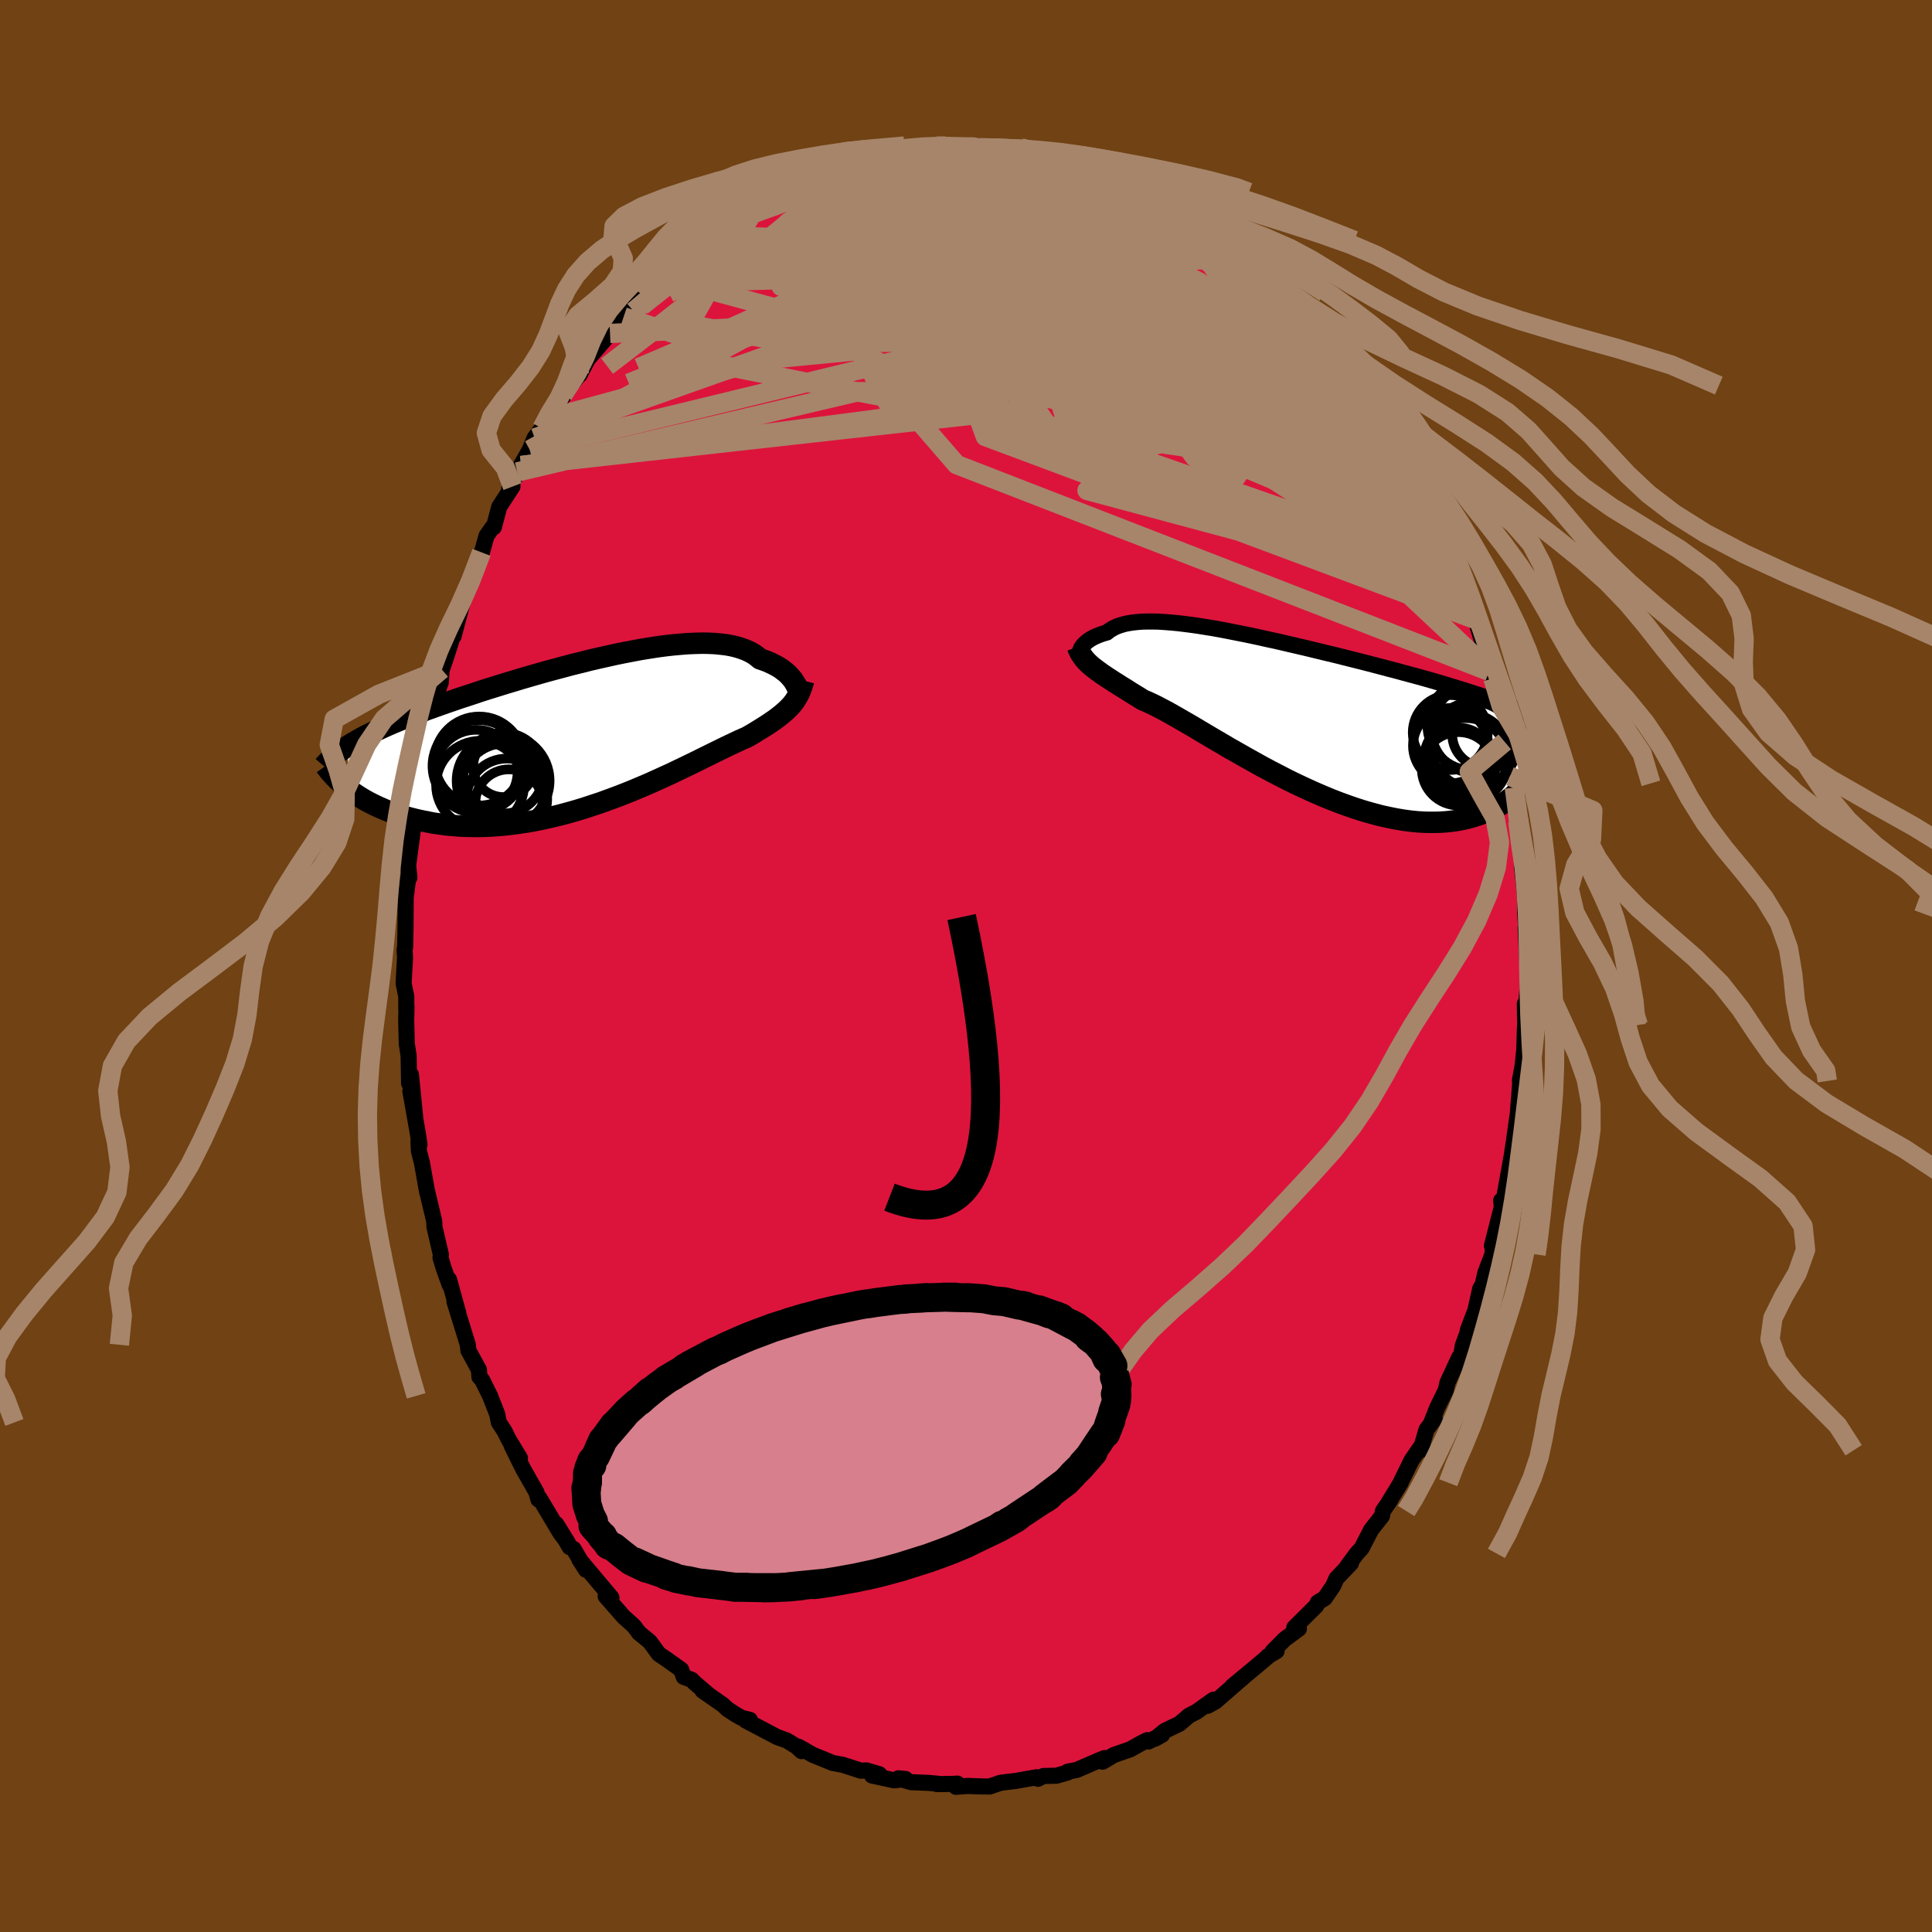 <svg xmlns="http://www.w3.org/2000/svg" width="500" height="500" viewBox="-100 -100 200 200"><defs><clipPath id="c"><path d="m21.09-5.21-.11-.18-.12-.17-.15-.18-.16-.18-.18-.19-.2-.18-.22-.17-.23-.18-.26-.17-.28-.16-.3-.16-.32-.15-.33-.15-.36-.13-.38-.13-.31-.26-.34-.24-.39-.22-.41-.19-.46-.17-.48-.15-.53-.13-.56-.1-.59-.07-.62-.06-.66-.03-.68-.01-.71.02-.74.03-.76.06-.78.07-.8.09-.82.11-.84.13-.86.14-.86.16-.88.17-.89.18-.89.2-.9.2-.9.21-.9.23-.9.22-.9.24-.9.24-.89.24-.88.25-.87.25-.86.25-.85.26-.84.25-.83.26-.81.25-.79.25-.77.26-.76.25-.74.24-.72.25-.7.24-.68.24-.67.24-.64.23-.62.24-.6.23-.58.22-.57.23-.55.23-.53.22-.51.22-.49.22-.48.22-.45.21-.44.22-.43.21-.4.21-.39.22-.37.21-.35.21-.34.21.01 4.44.32.24.33.23.35.24.36.22.38.23.4.22.42.21.43.21.45.2.46.2.48.18.5.18.52.17.53.16.55.15.57.14.58.13.61.12.62.12.64.09.67.09.67.06.7.06.72.03.73.01h.74l.76-.02.78-.05.79-.06.8-.09.81-.11.83-.12.83-.15.84-.17.84-.19.85-.2.86-.23.85-.24.86-.26.85-.28.85-.28.85-.31.84-.31.83-.32.82-.33.81-.34.8-.34.78-.35.77-.35.75-.34.73-.35.71-.34.68-.33.66-.32.64-.32.61-.3.59-.29.55-.27.53-.26.5-.24.47-.22.44-.21.41-.18.37-.16.43-.24.4-.24.39-.24.37-.23.35-.22.34-.22.32-.22.31-.21.28-.21.27-.21.26-.21.24-.21.22-.2.21-.21.2-.21"/></clipPath><clipPath id="b"><path d="m-20.78-7.01.07-.09.07-.1.1-.1.11-.11.12-.11.14-.11.15-.11.17-.11.19-.11.2-.1.22-.1.24-.1.26-.09.27-.09.29-.08.23-.19.27-.17.29-.16.32-.14.36-.12.38-.11.41-.08.45-.07.47-.05.5-.04.53-.01h.56l.58.01.62.04.63.05.66.06.68.08.71.09.72.1.75.12.76.12.78.14.79.15.81.16.81.16.83.17.84.18.84.19.85.18.86.2.86.2.86.2.85.2.86.21.86.21.85.2.84.21.84.21.83.21.83.21.81.21.8.21.79.21.78.2.76.21.75.2.74.2.72.2.7.2.69.2.67.2.66.2.65.2.63.19.62.2.61.2.59.19.58.2.56.2.55.19.53.2.52.2.5.19.49.2 1.57 6.45-.18.32-.18.32-.21.32-.23.32-.25.31-.26.3-.29.29-.3.29-.33.27-.35.27-.36.25-.39.25-.41.22-.43.22-.45.2-.47.19-.49.18-.52.17-.54.15-.56.13-.59.11-.61.09-.63.06-.66.04-.67.01-.7-.01-.73-.04-.74-.07-.76-.1-.78-.13-.8-.16-.82-.18-.83-.22-.85-.24-.86-.27-.87-.3-.88-.32L5 8.75l-.89-.37-.9-.39-.9-.41-.9-.42-.9-.44-.89-.46-.89-.46-.88-.47-.86-.48-.86-.48-.84-.48-.83-.47-.81-.48-.79-.46-.76-.45-.74-.44-.72-.43-.69-.4-.66-.38-.63-.36-.6-.34-.57-.3-.53-.28-.5-.24-.47-.22-.43-.18-.48-.3-.46-.28-.45-.28-.42-.27-.41-.25-.39-.25-.37-.23-.35-.23-.33-.21-.31-.21-.3-.2-.27-.2-.26-.19-.24-.18-.23-.18"/></clipPath><filter id="a"><feTurbulence baseFrequency=".05" numOctaves="3" result="noise" type="noise"/><feDisplacementMap in="SourceGraphic" in2="noise" scale="2"/></filter></defs><rect width="100%" height="100%" x="-100" y="-100" fill="#704214"/><path fill="#DC143C" stroke="#000" stroke-linejoin="round" stroke-width="1.667" d="m58.14.62-.01 1.7-.15 1.82-.13-.21.04 2.17-.03.3-.07 2.28-.17 1.64-.28 1.52.12.99-.07-.93-.27 3.4-.2 1.38-.21 1.56-.15.92-.12 1.6.2-1.93-.87 4.83-.29 1.45-.08-.83.11.49-1.07 4.2.12-.22-.07 1.11-.72 1.88-.29 1.25-.25.42-.5 2.23-.78 2.05.18.26.15-1.02-.86 2.39-.15.96-.21.22-1.22 2.63-.18.8-.88 1.78-.59 1.49.33-.35-.85 1.14-.62 2.14.19-.59-1.11 1.61-1.11 2.26-.02.08-1.36 2.23.32-.48-.8 1.18-.1.52-1.12 1.42-.99 1.92-.49.53-1.01 1.36.4-.34-1.5 1.57-.34.77-.87 1.27-.72.44-.16.35-2.28 2.26.48.12L33 69.68l-1.26 1.27.41-.03-.94.56.03.02-1.28 1.08-2.38 1.97 1.08-.87-.51.43-2.33 2.03-.8.44.6-.63-1.77 1.26-.75.38-1.01.86-1.52.73-.98.8.71-.4-1.41.7-.13-.14-.56.28-1.2.67-1.7.59-1.16.69.22-.38-.6.24-2.31 1-.92.17-.01.09-1.15.33-1.35.03-.57.29-.15-.16-2.14.38-1.09.13-.49.06-1.14.39-.86-.01-1.4-.05-1.22.09.15-.33-.52.03-1.59.02.06-.04-.99-.09-1.76-.07-1.31-.4.74.07-1.18.14-2.29-.5.76-.13-1.34-.4-.57.03-1.79-.58-.1-.03-1.04-.19-.89-.37-1.14-.46-1.48-.84.3.45-.51-.48-1.01-.62-1.02-.37-3.25-1.71.44-.06-.86-.21-.57-.32-.85-.55-.55-.5-2.07-1.44.69.48-1.53-1.31-.29-.3-.82-.3-.27-.75-1.53-1.09-.78-.53-.94-1.28-1.14-.93-.03-.07-.48-.63-1.06-.95-1.85-2.11.07-.02.53.16-2.11-2.51-1.23-1.47.7 1.1-1.29-2.17-.4-.18-1.38-2.38 1.22 1.97-.8-1.04-2.16-3.62-.11.14-.2-.73-1.35-2.38-.37-.73-.87-1.78.88 1.34-1.13-1.86-.5-.99-.56-.85-.16-.83-.75-1.92-.82-1.65-.28-.31-.05-.74-1.01-1.85-.08-.13-.06-.61-1.38-4.46.39 1.17-.96-3.47.08.58-.62-1.71-.34-1.13.04-.31-.66-2.85-.03-.61-.1-.43-.62-2.59.01.11-.57-3.19-.3-1.14-.05-.99.11.3-.19-1.25-.76-4.29.5 2.72-.44-4.42-.19.89-.05-2.85-.19-1.25-.06-2.34.03-1.53-.02.37V3.15l-.28-1.36.15-2.64-.05-.86.06-.23.04-2.08.02-3.21-.03.35.31-2.4.1.13-.13-1.26.51-3.82-.17.45.04-.4.25-2.32-.01.27.11-1.09.6-2.82.19-1.51.15-.6.31-1.23.35-2.52-.22.79.71-2.6.56-1.56.09-1.34.04-.02.54-1.6.61-1.95.04.16.78-2.94.09-.3.11-.41.66-1.66.75-2.01.51-1.38-.17.76.68-2.46.62-.89.15-.02.55-2.1 1.37-2.1-.33.19 1.23-2.37-.41.67 1.3-2.3.5-1.22.76-1.01-.3 1.03.94-2.03 1.16-1.77.88-1.16-.49.46 1.35-1.68.72-1.32-.36.95.84-1.61 2.31-2.68-.68.7.62-.95.8-.77.67-.7 1.45-1.45.66-.65.75-.95.31-.42 1.02-.57 1.52-1.68-.66.66 2.58-2.24-.77.69 1.56-1.53-.71.52 1.21-.79 2.16-1.59.22-.01 1.1-.61-.46.43 1.81-1.33 1.92-.92-1.3.65 3.05-1.92-.06.24 1.65-.72.83-.36.22-.12 1.51-.41-.6-.03 1.69-.59 1.06-.03.5-.39 2.94-.71.14.03-.08.07 1.49-.55-.08.14.72-.27.64.09.58-.26 1.79-.1 1.98.13-.3-.13 2.66-.01-.37.24 1.61-.17.09.14.94-.13.65.3 1.45-.06.06-.11 1.37.3.96.39-.56-.15 2.23.54.05-.3.42.08 2.84 1.1 1.9.58-.48-.1 1.85.73-.78-.27 1.65.79 1.69.89-.89-.53.77.54 3.07 1.26-.75-.29.19.22 1.75.88.45.51 1.63 1.29-.3-.61 2.03 1.72.84.47.65.71-.27-.28 1.95 1.58 1.3 1.06-.99-.7.49.58.87.41 1.62 1.57 1.42 1.61-.42-.44 1.17 1.47.79.68 1.12 1.31.22.05-.16.45 1.16 1.32.69.63 1.64 2.51-.06.04 1.36 1.81.8 1.15-.14.18.9 1.17.31.18 1.02 2.14.35.47.14.86.56.37.67 1.87 1.04 1.77.45 1.1.32.23.06.66.33.62 1.18 2.87.14.06.49 1.46.75 1.71.06.66.48 1.87.22-.15.44 1.16.45 1.46.53 1.82.44 2.08.05-.11.34.83.38 1.78.04 1.32.93 3.28-.16-.51.03.71.37 2.27.56 2.02-.38-.73.44 1.16.37 2.81v.69l.28 2.82.03-.11.31 1.81-.21.07.36 3.35-.04-.37.03 2 .09 1.46-.05-.04.19 3.8.02.81-.01 1.7" filter="url(#a)"/><path fill="#fff" d="m-20.78-7.01.07-.09.07-.1.1-.1.11-.11.12-.11.14-.11.15-.11.17-.11.19-.11.2-.1.22-.1.24-.1.26-.09.27-.09.29-.08.23-.19.27-.17.29-.16.32-.14.36-.12.38-.11.41-.08.45-.07.47-.05.5-.04.53-.01h.56l.58.01.62.04.63.05.66.06.68.08.71.09.72.1.75.12.76.12.78.14.79.15.81.16.81.16.83.17.84.18.84.19.85.18.86.2.86.2.86.2.85.2.86.21.86.21.85.2.84.21.84.21.83.21.83.21.81.21.8.21.79.21.78.2.76.21.75.2.74.2.72.2.7.2.69.2.67.2.66.2.65.2.63.19.62.2.61.2.59.19.58.2.56.2.55.19.53.2.52.2.5.19.49.2 1.57 6.45-.18.32-.18.32-.21.32-.23.32-.25.31-.26.3-.29.29-.3.29-.33.27-.35.27-.36.25-.39.25-.41.22-.43.22-.45.2-.47.19-.49.18-.52.17-.54.15-.56.13-.59.11-.61.09-.63.06-.66.04-.67.01-.7-.01-.73-.04-.74-.07-.76-.1-.78-.13-.8-.16-.82-.18-.83-.22-.85-.24-.86-.27-.87-.3-.88-.32L5 8.75l-.89-.37-.9-.39-.9-.41-.9-.42-.9-.44-.89-.46-.89-.46-.88-.47-.86-.48-.86-.48-.84-.48-.83-.47-.81-.48-.79-.46-.76-.45-.74-.44-.72-.43-.69-.4-.66-.38-.63-.36-.6-.34-.57-.3-.53-.28-.5-.24-.47-.22-.43-.18-.48-.3-.46-.28-.45-.28-.42-.27-.41-.25-.39-.25-.37-.23-.35-.23-.33-.21-.31-.21-.3-.2-.27-.2-.26-.19-.24-.18-.23-.18" filter="url(#a)" transform="translate(32.76 -26)"/><path fill="#fff" d="m21.09-5.21-.11-.18-.12-.17-.15-.18-.16-.18-.18-.19-.2-.18-.22-.17-.23-.18-.26-.17-.28-.16-.3-.16-.32-.15-.33-.15-.36-.13-.38-.13-.31-.26-.34-.24-.39-.22-.41-.19-.46-.17-.48-.15-.53-.13-.56-.1-.59-.07-.62-.06-.66-.03-.68-.01-.71.02-.74.03-.76.06-.78.07-.8.09-.82.11-.84.13-.86.14-.86.16-.88.17-.89.18-.89.2-.9.2-.9.21-.9.23-.9.22-.9.24-.9.24-.89.24-.88.25-.87.25-.86.25-.85.26-.84.25-.83.26-.81.25-.79.25-.77.26-.76.25-.74.24-.72.25-.7.24-.68.24-.67.24-.64.23-.62.24-.6.23-.58.22-.57.23-.55.23-.53.22-.51.22-.49.22-.48.22-.45.21-.44.22-.43.21-.4.21-.39.22-.37.21-.35.21-.34.21.01 4.44.32.24.33.23.35.24.36.22.38.23.4.22.42.21.43.21.45.2.46.2.48.18.5.18.52.17.53.16.55.15.57.14.58.13.61.12.62.12.64.09.67.09.67.06.7.06.72.03.73.01h.74l.76-.02.78-.05.79-.06.8-.09.81-.11.83-.12.83-.15.84-.17.84-.19.85-.2.86-.23.85-.24.86-.26.85-.28.85-.28.85-.31.84-.31.83-.32.82-.33.81-.34.8-.34.78-.35.77-.35.75-.34.73-.35.71-.34.68-.33.66-.32.64-.32.61-.3.59-.29.55-.27.53-.26.5-.24.47-.22.44-.21.41-.18.37-.16.43-.24.4-.24.39-.24.37-.23.35-.22.34-.22.32-.22.31-.21.28-.21.27-.21.26-.21.24-.21.22-.2.21-.21.2-.21" filter="url(#a)" transform="translate(-38.81 -24.1)"/><g fill="none" stroke="#000" transform="translate(32.76 -26)"><path stroke-linejoin="round" stroke-width="1.667" d="m-20.86-6.73-.02.05-.02.03-.02.01-.01-.01v-.03l.01-.04.02-.05.03-.07.04-.08.05-.09.07-.09.07-.1.1-.1.11-.11.12-.11.14-.11.15-.11.17-.11.19-.11.2-.1.22-.1.24-.1.26-.09.27-.09.29-.08.23-.19.27-.17.29-.16.32-.14.36-.12.38-.11.41-.08.45-.07.47-.05.5-.04.53-.01h.56l.58.01.62.04.63.05.66.06.68.08.71.09.72.1.75.12.76.12.78.14.79.15.81.16.81.16.83.17.84.18.84.19.85.18.86.2.86.2.86.2.85.2.86.21.86.21.85.2.84.21.84.21.83.21.83.21.81.21.8.21.79.21.78.2.76.21.75.2.74.2.72.2.7.2.69.2.67.2.66.2.65.2.63.19.62.2.61.2.59.19.58.2.56.2.55.19.53.2.52.2.5.19.49.2.47.2.46.2.44.2.43.2.41.2.4.2.38.21.37.2.36.2.34.21" filter="url(#a)"/><path stroke-linejoin="round" stroke-width="2.222" d="m-21.22-7.05.1.26.11.24.12.22.14.21.14.2.15.19.17.19.18.18.19.18.21.18.23.18.24.18.26.19.27.2.3.2.31.21.33.21.35.23.37.23.39.25.41.25.42.27.45.28.46.28.48.3.43.18.47.22.5.24.53.28.57.3.6.34.63.36.66.38.69.4.72.43.74.44.76.45.79.46.81.48.83.47.84.48.86.48.86.48.88.47.89.46.89.46.9.44.9.42.9.41.9.39.89.37.88.34.88.32.87.3.86.27.85.24.83.22.82.18.8.16.78.13.76.1.74.07.73.04.7.01.67-.01.66-.04.63-.06.61-.09.59-.11.56-.13.54-.15.52-.17.49-.18.47-.19.45-.2.43-.22.41-.22.39-.25.36-.25.35-.27.33-.27.3-.29.29-.29.26-.3.25-.31.23-.32.21-.32.18-.32.18-.32.15-.33.13-.33.12-.33.1-.33.09-.33.06-.32.06-.33.03-.33.03-.32v-.32" filter="url(#a)"/><circle cx="19.957" cy="1.488" r="4.564" clip-path="url(#b)" filter="url(#a)"/><circle cx="19.212" cy="4.138" r="4.264" clip-path="url(#b)" filter="url(#a)"/><circle cx="19.777" cy="3.128" r="4.458" clip-path="url(#b)" filter="url(#a)"/><circle cx="18.222" cy="5.583" r="3.796" clip-path="url(#b)" filter="url(#a)"/><circle cx="18.987" cy="4.693" r="4.36" clip-path="url(#b)" filter="url(#a)"/><circle cx="18.342" cy="4.558" r="3.212" clip-path="url(#b)" filter="url(#a)"/><circle cx="17.412" cy="3.193" r="3.9" clip-path="url(#b)" filter="url(#a)"/><circle cx="20.962" cy="2.028" r="3.388" clip-path="url(#b)" filter="url(#a)"/><circle cx="19.677" cy="1.083" r="4.67" clip-path="url(#b)" filter="url(#a)"/><circle cx="17.367" cy="1.828" r="3.878" clip-path="url(#b)" filter="url(#a)"/></g><g fill="none" stroke="#000" transform="translate(-38.81 -24.1)"><path stroke-linejoin="round" stroke-width="2.222" d="M21.48-4.14v-.07l-.01-.07-.02-.09-.03-.1-.04-.13-.05-.14-.07-.15-.07-.16-.1-.16-.11-.18-.12-.17-.15-.18-.16-.18-.18-.19-.2-.18-.22-.17-.23-.18-.26-.17-.28-.16-.3-.16-.32-.15-.33-.15-.36-.13-.38-.13-.31-.26-.34-.24-.39-.22-.41-.19-.46-.17-.48-.15-.53-.13-.56-.1-.59-.07-.62-.06-.66-.03-.68-.01-.71.02-.74.03-.76.06-.78.07-.8.09-.82.11-.84.13-.86.14-.86.16-.88.17-.89.18-.89.2-.9.2-.9.21-.9.23-.9.22-.9.24-.9.24-.89.24-.88.25-.87.25-.86.25-.85.26-.84.25-.83.26-.81.25-.79.25-.77.26-.76.25-.74.24-.72.25-.7.24-.68.24-.67.24-.64.23-.62.24-.6.23-.58.22-.57.23-.55.23-.53.22-.51.22-.49.22-.48.22-.45.21-.44.22-.43.21-.4.21-.39.22-.37.21-.35.21-.34.21-.32.21-.3.2-.29.21-.27.21-.26.21-.24.21-.23.21-.21.21-.2.2-.18.21" filter="url(#a)"/><path stroke-linejoin="round" stroke-width="2.222" d="m22-5.45-.09.33-.1.3-.1.29-.11.27-.12.25-.14.25-.14.23-.15.23-.17.22-.18.22-.2.21-.21.21-.22.2-.24.21-.26.21-.27.21-.28.21-.31.21-.32.22-.34.22-.35.22-.37.23-.39.24-.4.24-.43.24-.37.16-.41.18-.44.21-.47.22-.5.24-.53.26-.55.27-.59.29-.61.3-.64.32-.66.32-.68.33-.71.34-.73.35-.75.34-.77.35-.78.35-.8.34-.81.34-.82.33-.83.32-.84.31-.85.31-.85.28-.85.28-.86.26-.85.24-.86.23-.85.2-.84.19-.84.17-.83.15-.83.12-.81.11-.8.09-.79.06-.78.05-.76.02h-.74l-.73-.01-.72-.03-.7-.06-.67-.06-.67-.09-.64-.09-.62-.12-.61-.12-.58-.13-.57-.14-.55-.15-.53-.16-.52-.17-.5-.18-.48-.18-.46-.2-.45-.2-.43-.21-.42-.21-.4-.22-.38-.23-.36-.22-.35-.24-.33-.23-.32-.24-.3-.23-.28-.24-.27-.24-.26-.24-.24-.24-.22-.24-.21-.23-.2-.24-.18-.23-.17-.24" filter="url(#a)"/><circle cx="-11.907" cy="3.953" r="4.306" clip-path="url(#c)" filter="url(#a)"/><circle cx="-8.722" cy="6.803" r="4.18" clip-path="url(#c)" filter="url(#a)"/><circle cx="-8.512" cy="7.213" r="3.47" clip-path="url(#c)" filter="url(#a)"/><circle cx="-9.107" cy="4.923" r="4.808" clip-path="url(#c)" filter="url(#a)"/><circle cx="-11.667" cy="3.388" r="4.746" clip-path="url(#c)" filter="url(#a)"/><circle cx="-11.587" cy="2.883" r="4.608" clip-path="url(#c)" filter="url(#a)"/><circle cx="-9.072" cy="4.138" r="4.178" clip-path="url(#c)" filter="url(#a)"/><circle cx="-8.947" cy="5.523" r="4.468" clip-path="url(#c)" filter="url(#a)"/><circle cx="-9.052" cy="3.463" r="3.154" clip-path="url(#c)" filter="url(#a)"/><circle cx="-11.492" cy="5.343" r="4.552" clip-path="url(#c)" filter="url(#a)"/></g><g fill="none" stroke="#A7856A" stroke-linejoin="round" stroke-width="2"><path d="m-15.38-81.87 1.02-.3.97-.28 1.28-.3 1.52-.32 1.64-.32 1.63-.3 1.49-.26 1.31-.22 1.14-.17.97-.14.84-.11.69-.09.47-.07.07-.08m6.03.15 1.14.31.94.3.96.3 1.1.33 1.25.38 1.35.45 1.37.47 1.28.47 1.11.42.9.36.71.29.51.22.33.14.11.06-.09-.05-.33-.16-.63-.33-.92-.47" filter="url(#a)"/><path d="m-8.22-83.93 1.08-.29.94-.03 1.15.08 1.45.16 1.75.21 1.96.26 2.07.31 2.08.34 2.02.35 1.91.35 1.79.33 1.67.31 1.56.28 1.46.27 1.35.26 1.09.21.61.04" filter="url(#a)"/><path d="m2.59-84.68.96.08 1.15.33 1.33.49 1.46.65 1.59.81 1.71.95 1.84 1.05 1.98 1.15 2.11 1.24 2.23 1.32 2.29 1.38 2.26 1.39 2.15 1.34 1.98 1.24 1.8 1.13 1.65 1 1.54.91 1.48.89 1.54.98" filter="url(#a)"/><path d="m-18.02-80.91.56-.02 1.17-.17 1.38-.13 1.54-.04 1.71.04 1.91.09 2.13.12 2.3.15 2.44.18 2.48.21 2.49.27 2.46.33 2.44.38 2.42.42 2.41.43 2.39.41 2.37.4 2.3.35 2.12.29 1.89.26" filter="url(#a)"/><path d="m44.04-55.59.65 1.42.2.72-.04.41-.25.27-.48.09-.79-.19-1.16-.54-1.54-.91-1.92-1.27-2.28-1.6-2.66-1.92-3.07-2.29-3.52-2.7-4.02-3.14-4.53-3.61-5.02-4.13-5.45-4.66M-8.14-84l.42-.07.87-.1 1.04-.06 1.22-.01 1.43.02 1.62.04 1.73.05 1.75.07 1.63.06 1.39.04h1.08l.75-.03.49-.04.27-.02h.1M-33.33-69.3l.66-.78.74-.72.83-.75.85-.76.81-.72.73-.66.66-.59.59-.51.53-.43.48-.36.41-.27.31-.15.16-.02-.02.13-.21.28-.4.44-.63.62-.86.83-1.15 1.06-1.48 1.35-1.86 1.64-2.23 1.89" filter="url(#a)"/><path d="m5.63-84.57.45.03.73.17.72.18.72.17.74.17.78.19.79.23.73.25.57.24.36.22.13.17-.13.13-.36.09-.6.04-.87-.01-1.16-.06-1.48-.11-1.82-.16-2.15-.22-2.42-.26-2.59-.32-2.74-.41m19.46 2.06 1.43.71 1.02.51.87.45.89.46.91.48.87.49.81.48.76.47.68.45.59.4.47.32.31.23.12.12h-.07l-.3-.13-.55-.27-.8-.43-1.08-.61-1.34-.78-1.6-.95-1.79-1.11m-45.5 5.99.01.12.78-.23 1.24-.25 1.65-.25 1.93-.18 2.14-.08 2.3.02 2.48.11 2.65.16 2.83.21 2.97.27 3.08.32 3.17.37 3.21.41 3.21.45 3.21.47 3.21.48 3.22.52 3.28.56 3.34.62 3.35.64 3.22.6 2.97.46m12.4 13.11.49 1.43-.27.75-.84.49-1.35.39-1.87.3-2.47.12-3.14-.11-3.85-.38-4.55-.6-5.25-.77-5.96-.92-6.7-1.09-7.51-1.27-8.35-1.49-9.2-1.74-10-2.02" filter="url(#a)"/><path d="m14.42-82.24 1.14.49.83.43.92.49.96.52.98.53.99.53.97.54.93.53.85.51.77.47.67.43.53.35.37.24.17.12-.07-.04-.32-.21-.58-.37-.78-.52-.98-.64-1.37-.84m25.38 28.8.78 1.39.48.93.34.72.3.7.28.72.26.7.19.61.08.42-.06.2-.21-.08-.37-.38-.52-.66-.68-.93-.82-1.21-.99-1.5-1.19-1.84-1.4-2.25-1.65-2.69-1.89-3.12-2.17-3.6L34.95-66m-8.17-9.11.72.49.65.54.72.61.73.61.63.54.48.42.4.36.34.32.24.25.05.09-.24-.14-.56-.43-.93-.76-1.37-1.14-1.82-1.5M2.59-84.68l.74.03.5.2.23.33-.07.46-.4.63-.74.79-1.06.97L.4-80.12l-1.71 1.35-2.05 1.56-2.44 1.77-2.92 2-3.48 2.22-4.09 2.45-4.69 2.69-5.24 2.87-5.74 2.98-6.29 3.14" filter="url(#a)"/><path d="m28-74.21 1.49 1.22.78.67.49.45.53.49.62.59.67.65.61.64.49.55.35.44.19.31.01.17-.16.04-.33-.1-.49-.22-.66-.34-.84-.5-1.05-.67-1.31-.9-1.59-1.16-1.89-1.43-2.17-1.72-2.46-1.99-2.7-2.24m-34.18-2.49.43-.14.43-.11.35-.02.27.1.15.25-.07.43-.39.64-.81.89-1.25 1.16-1.72 1.45-2.15 1.76-2.56 2.06-2.95 2.36-3.34 2.65-3.74 2.95-4.2 3.22m47.31-21.72 2.28.87 1.54.62 1.16.53 1.03.52 1.02.56 1.05.57 1.05.58 1.05.58 1.02.56.97.54.9.51.78.45.65.39.5.3.32.19.1.04-.15-.12-.44-.3-.77-.54-1.19-.81" filter="url(#a)"/><path d="m-26.52-75.61 1.57-1.04 1.15-.56 1.15-.46 1.31-.49 1.49-.55 1.62-.6 1.69-.62 1.73-.6 1.73-.57 1.7-.52 1.65-.47 1.57-.43 1.48-.38 1.39-.35 1.31-.33 1.21-.3 1.1-.27.94-.23.73-.18.53-.13m14.96 2.91 1.38.68.88.43.59.3.48.26.36.23.17.17-.05.12-.28.06-.52-.02-.82-.11-1.15-.22-1.53-.37-1.95-.53-2.4-.71-2.85-.91-3.24-1.1" filter="url(#a)"/><path d="m9.69-83.6.19-.04.51.41.42.67-.05.8-.66.88-1.26.99-1.81 1.12-2.32 1.29-2.86 1.47-3.4 1.66-3.97 1.84-4.56 2.03-5.18 2.2-5.84 2.38-6.52 2.6-7.29 2.97" filter="url(#a)"/><path d="m43.73-55.77.38.63.26.82v.64l-.22.5-.43.41-.64.31-.89.14-1.21-.06-1.53-.28-1.87-.48-2.22-.64-2.55-.82-2.9-.99-3.24-1.2-3.62-1.45-4-1.71-4.42-1.98-4.87-2.23-5.34-2.44-5.82-2.65-6.26-2.85-6.62-3.18m7.55-9.2.23.02.64-.06.91-.08 1.11-.08 1.21-.05 1.16-.04 1-.02h1.2l.08.01H.49l-.78.01-1.28.02-1.8.07" filter="url(#a)"/><path d="m5.69-84.68.89.34.19.43-.3.54-.7.72-1.08.93-1.51 1.2-2.03 1.48-2.68 1.74-3.45 1.99-4.27 2.21-5.05 2.44-5.79 2.69-6.52 2.93-7.29 3.11" filter="url(#a)"/><path d="m-18.08-80.67 1.36-.53 1.14-.3 1.15-.18 1.26-.13 1.44-.09 1.64-.07 1.81-.05 1.92-.02 1.95.02 1.93.07 1.88.09 1.81.13 1.77.13 1.75.14 1.73.13 1.72.12 1.7.11 1.64.1 1.54.11 1.38.1 1.16.08.89.05.83.08m20 15.5.13.21.21.51.31.69.26.74.12.67-.1.53-.38.34-.67.13-.98-.09-1.29-.27-1.6-.45-1.92-.62-2.23-.79-2.52-.96-2.81-1.15-3.1-1.33-3.41-1.55-3.79-1.79-4.23-2.06-4.75-2.3-5.34-2.49-5.82-2.68" filter="url(#a)"/><path d="m48.59-46.78.13.7.21.88.11.83-.09.65-.31.41-.57.17-.81-.09-1.07-.35-1.32-.61-1.59-.83-1.85-1.07-2.16-1.33-2.48-1.61-2.84-1.94-3.21-2.25-3.62-2.57-4-2.9-4.38-3.25-4.7-3.64-5-4.05-5.27-4.44-5.62-4.79" filter="url(#a)"/><path d="m46.78-49.88.71 1.34.27.75-.01.45-.21.34-.36.28-.54.19-.76.03-1.01-.17-1.28-.43-1.58-.7-1.88-.98-2.21-1.25-2.55-1.51-2.9-1.77-3.26-2.04-3.62-2.35-3.95-2.68-4.27-3.02-4.57-3.35-4.88-3.67-5.18-4.04-5.43-4.51m23.91.07 1.38.85 1.19.94 1.2 1.03 1.27 1.13 1.32 1.23 1.34 1.31 1.33 1.35 1.3 1.35 1.27 1.33 1.2 1.28 1.15 1.23 1.11 1.18 1.08 1.15 1.03 1.1.94 1 .8.87.64.69.43.45.12.05" filter="url(#a)"/><path d="m-5.45-84.52 1.04-.13 1.54.06 1.66.18 1.68.28 1.68.34 1.68.39 1.67.42 1.68.46 1.71.49 1.73.52 1.74.54 1.7.55 1.63.52 1.52.5 1.39.44 1.22.36 1.05.29.87.21.69.11" filter="url(#a)"/><path d="m5.69-84.68 1.06.28.69.21.55.16.5.14.48.18.42.22.28.26.04.26-.27.23-.64.19-1 .16-1.39.13-1.8.13-2.24.11-2.69.1-3.11.07-3.5.03-3.89-.03m33.79 3.83.51.6.29.57-.08.53-.5.52-1.02.49-1.57.44-2.14.39-2.75.35-3.4.3-4.08.25-4.7.22-5.3.22-5.91.24-6.65.24-7.52.15m-5.88-2.31 1.31-.89 1.16-.77.85-.53.64-.36.53-.28.44-.21.31-.11.12.03-.12.22-.39.45-.72.7-1.1.99-1.52 1.31-1.99 1.65-2.47 2-2.92 2.31m15.58-12.6.46-.06.85-.32.86-.33.81-.31.79-.29.78-.27.8-.27.79-.24.72-.2.59-.16.41-.09.22-.03v.05l-.21.13-.4.22-.59.31-.78.42-.99.53-1.23.64-1.53.75-1.82.81-2.08.85-2.31.82" filter="url(#a)"/><path d="m-18.02-80.91.48-.06.94-.32 1-.34 1-.33 1-.32 1.06-.31 1.1-.32 1.11-.32 1.06-.3.92-.26.74-.23.52-.17.33-.12.17-.06.03-.02-.09.03-.25.09-.49.15-.91.24-1.55.4m31.07 4.58 1.24.74.75.63.47.53.23.48-.04.43-.34.37-.68.3-1.03.22-1.39.14-1.76.05-2.14-.04-2.54-.08-2.94-.11-3.37-.11-3.84-.14-4.36-.19-4.92-.28-5.52-.35-6.04-.48" filter="url(#a)"/><path d="m-11.22-83.32 1.87-.43.83-.18.49-.1.36-.06.29-.01.24.05.22.11.16.18.08.27-.08.35-.3.45-.56.54-.85.64-1.15.75-1.46.86-1.78 1-2.11 1.13-2.43 1.27-2.76 1.43-3.11 1.58-3.5 1.78-3.99 2.03m68.08 4.6.2.27.43.66.65.93.77 1.04.74 1.04.65.92.5.74.34.53.18.32.03.12-.15-.09-.33-.32-.53-.57-.77-.86L39-61.53l-1.31-1.52-1.59-1.87-1.8-2.17-1.77-2.33m10.44 12.3.12.38.31.52.26.49.09.33-.14.08-.36-.19-.58-.46-.83-.78-1.14-1.17-1.51-1.68-1.95-2.25-2.42-2.85-2.92-3.43-3.41-3.95" filter="url(#a)"/><path d="M50.16-42.63 7.21-60.68l-4.99-7.7.64-1.26 1.3 1.14 1.83 1.56 2.08 1.18 2.25.77 2.8.86 3.87 1.55 5.13 2.47 5.93 3.07 5.72 2.97 4.24 2.15 1.74.78-1.25-.78-3.89-2-5.25-2.12-4.64-.63-3.11 1.62-3.92 1.49-5.52-4.19 25.15-7.33" filter="url(#a)"/><path d="m-8.22-83.93 13.2 2.22-.02.95-2.43 2.25-.76 3.48 2.01 3.44 3.58 2.32 3.21.87 1.29-.47-1.42-1.7-3.91-2.66-5.19-2.99-4.76-2.37-3.08-.88-1.41 1.04-1.04 2.88-2.18 4-2.12 3.44 7.96.79 41.49.93" filter="url(#a)"/><path d="m23.42-77.51-20.08-3.6-7.85.95-4.94 3.67-2.06 3.98 1.91 2.75 4.82 1.11 5.52-.42 4.62-1.57 3.34-2.08 2.62-1.73 2.54-.65 2.65.78 2.37 1.95 1.39 2.47-.05 2.17-1.25 1.33-1.37.4.03-.08 2.34.08 3.83.58 3.05.88.92.69-.41-1.21-12.94-17.18" filter="url(#a)"/><path d="M42.17-58.27 7.04-72.44l-11.71-.34 1.86 2.55 4.95.27 2.77-2.23.01-2.98-1.38-2.23-1.46-.86-.76.47.51 1.58 2.47 2.43 4.82 2.86 6.65 2.74 7.03 2.13 6.09 1.63 5.01 2.07 4.63 3.33 3.73 3.38-.04-.86-7.98-12.04" filter="url(#a)"/><path d="M45.55-52.12 31.1-64.31l-9.46-1.82-10.47-1.44-5.49-1.26.14-1.2 1.96-1.56.72-1.62-.3-.7.97 1 3.66 2.28 5.04 1.94 3.31.11.16-1.21.37.31 5.85 2.73.44-7.46" filter="url(#a)"/><path d="M48.27-47.01 21.59-63.09l-20.6-5.9-5.79.18 4.57 3.15 8.84 3.53 8.64 2.42 5.71.64 1.41-1.32-3-2.89-6.36-3.57L7.14-70l-7.38-1.77-5.36.07-2.75 1.64-.55 2.28.5 1.61.75.04 2.22-1.13 7.95-.4 17.87 1.67 16.99 1.41" filter="url(#a)"/><path d="m3.53-84.81 8.1 16.11-10.62.38-7.95-2.83-2.5-2.52 2.55-1.52 5.65-.3 6.2.77 4.77 1.25 2.57 1.02.79.43-.09-.1-.27-.36-.36-.38-.86-.23-1.88-.04-3.21.03-4.34-.23-4.47-.92-2.94-1.64.13-1.52 3.15.38 3.4 4.31-4.54 9.09-41.97 10.19" filter="url(#a)"/><path d="m-6.09-84.61 13.86 3.95.87 2.58-1.39.82-.14.6-.99.95-3.43 1.04-5.08.84-4.76.62-2.99.68-.88 1.09.94 1.7 2.49 2.08 3.79 1.79 4.57.57 4.31-1.34 2.86-3.06 1.21-3.51 1.06-2.04 3.43.54 6.41 1.88 5.21-.34 3.01-.76" filter="url(#a)"/><path d="M50.79-41.11 2.1-58.05l-4.35-5.31 8.08-3.68 6.91-3.38 3.06-2.46-.38-1.44-3.06-.86-4.8-.67-5.17-.55-3.89-.16-1.12.64 2.37 1.68 5.44 2.6 6.9 2.97 6.03 2.6 2.99 1.72-1 .93-4.07.77-4.59 1.3-2.03 1.87 2.45 1.41 6.43-1.06 7.67-4.75 14.84 3.8" filter="url(#a)"/><path d="m8.02-83.99-7.7 19 14.81 6.6 7.46-2.64.1-5.31-3.37-3.93-4.14-1.52-3.13.18-1.08.79 1.05.59 2.45.14 2.87-.09 2.47.01 1.47.3.07.56-1.39.62-2.44.57-2.73.46-2.29.27-1.37-.19-.07-.97 1.38-1.9.73-2.47-7.34-1.71-32.35-.98" filter="url(#a)"/><path d="m-31.25-71.24 42.3 11.48-.9-5.6-9.09-6.27-5.78-4.13-1.73-2.4.1-1.34.05-.56-.68.08-1.01.47-.32.54 1.52.56 4.06 1.02 6.19 2.3 6.51 4.17 4.3 5.67 1.11 5.41-1.87.38-26.29-23.44" filter="url(#a)"/><path d="M-11.72-82.93 20-63.26l8.29 2.83 2.96.74-.1-.42-2.25-.99-3.71-1.07-4.25-1.16-3.45-1.33L16-66.02l.5-1.19 1.28-.99.28-1.05-2.01-1.45-4.41-1.92-5.85-2.08-5.71-1.7-3.98-.86-1.03.13 2.11 1.19 3.38 2.73 1.65 5.85 4.54 11.73 45.33 18.76" filter="url(#a)"/><path d="m-32.27-70.67 12.43-1.58 6.76 5.89 3.32 2.25.87-1.8.96-2.82 1.61-1.31 1.84.91 2.4 2.18 3.93 1.8 5.76.42 6.81-.58 6.59-.03 4.83 1.56.56 2.17-6.26.44-7.03-.87 29.72 5.1" filter="url(#a)"/><path d="m43.73-55.77-11.69-2.94-9.69-6.02-3.33-3.98-3.8-2.76-5.42-1.85-4.4-.52-1.38 1.17 1.15 2.55 1.6 2.9.21 2.04-1.48.58-1.86-.26-.42.67 1.97 3.38 3.94 5.92 6.28 5.07 12.57-.81 9.4-13.95" filter="url(#a)"/><path d="M21.03-79.12 1.11-68.26l8.57-.16 7.1-3.18 3.56-2.07 1.78.01.2 1.33-2.22 1.56-4.93 1.1-6.58.58-6.15.39-3.73.61-.38.96 2.49.95 3.87.14 3.4-1.37 1.39-2.82L8-73.28l-4.26-1.41-6.45 1.59-9.16 4.38-14 4.72-9.57-3.2" filter="url(#a)"/><path d="m16.27-81.51-2.19 11.48-6.61 1.8.56-.61.59.01-2.23.59-2.9.64-.82.56 1.82.38 2.93-.01 1.88-.59-.58-1.02-2.96-.89-3.9-.12-2.75.9.11 1.49 3.48 1.35 6.43 1.32 8.94 2.71 9.96 4.51 2.36-.92L4.18-84.51" filter="url(#a)"/><path d="m.89-84.65-10.9 3.86-.2 2.69 3.56 1.73 2.78.95-.85 1.18-3.91 1.7-4.04 1.57-1.37.63 2.33-.55 5.05-1.23 5.64-1.08 4.06-.39.99.16-2.57-.03-5.46-.96-6.24-1.95-3.76-2.28 1.91-2 9.38-1.6 17.13.01" filter="url(#a)"/><path d="M-44.66-54.66-4.74-68.8l10.1-5.42 4.72 1.36 2.56 4.5.62 4.99-.71 3.81-1.83 1.45-2.95-1.33-3.69-3.58-3.66-4.44-2.87-3.73-1.61-1.98-.05-.09 1.61 1.11 2.95 1.41 3.68 1.1 4.09.66 4.56.5 4.42 1.4 5.71 7.1 31.3 29.37" filter="url(#a)"/><path d="m42.83-56.94-10.25 4.12-14.51-7.94-9.59-7.07-6.32-4.43-2.26-1.87 2.6.72 6.65 3.14 8.6 4.5 7.98 4.04 5.33 1.83 1.9-1.04-.82-3.05-1.92-3.32-1.7-1.98-1.63-.26-3.42.33-7.26-1.06-10.34-3.99-7.9-6.16L-8.14-84" filter="url(#a)"/><path d="m7.46-84.14-18.45 6.85-3.94 2.81 1.17 1.05 4.55.36 5.07 1.13 3.78 2.12 2.26 2.23.77 1.36-1.08.1-3.26-.95-4.81-1.53-4.64-1.65-2.23-1.32 2.4-.58 9.06.76 16.57 3.38 19.91 7.58 10.96 8.32" filter="url(#a)"/><path d="m10.16-83.82 23.25 23.6 1.03.82-9.68-5.35-12.89-5.66L1.06-74.2l-6.94-1.44-3.78.65-1.13 2.3 2.56 3.36 7.64 3.72 11.93 3.39 11.99 2.07 6.72-.65.19-3.42 1.46.38 18.46 21.21" filter="url(#a)"/><path d="m-6.73-84.48-4.79 16.76 11.16 5.73.62 1.33-5.49-2.17-4.3-4.09-.75-4.24 1.77-3.25 2.73-1.89 2.87-.83 2.63-.41 2.05-.56L3-79.01l.68-.89.87-.12 1.57 1.37 1.58 3.16-1.04 4.48-7.37 4.52L-15.39-64l-13.26-2.4 6.96-12.32" filter="url(#a)"/><path d="m-1.1-84.75 18.37 10.58-2.2 5.59-5.07 4.3-2.55 1.42.17-2.08 1.64-4.33 1.67-4.68.51-3.58-1.43-1.84-3.91-.09-6.3 1.38-7.18 2.26-4.91 2.09.35.7 3.68-.56-5 2.62-31.9 17.53" filter="url(#a)"/><path d="m-19.77-79.64 12.8 2.92 8.61 6.78 2.68 4.79-1.87 1.25-4.27-1.02-3.38-1.46-.16-.8 3.2-.01 4.89.21 4.33-.34 2.22-1.39-.15-2.3-1.54-2.51-1.28-1.77.66-.13 3.67 2.12 6.58 4.36 8.05 5.71 7.09 5.09 3.85 2-.1-2.45-2.78-5.74-4.61-7.05-7.69-7.74" filter="url(#a)"/><path d="m34.24-68.54-22.19 4.25 9.76 7.9 5.93 5.05-.98.89-3.09-2.22-2.59-3.56-2.17-3.21-1.92-1.76-.81-.04 1.33 1.26 3.34 1.94 3.95 2.05 3.09 1.63 2.39.69 3.6-.76 4.32-3.66.34-5.17M21.22-78.9l-6.49 7.93-6.43 5.42-2.25 1.53-1.12-.51-.14-.85-.08-.35-1.83.24-4.26.51-5.38.39-4.26.07-1.6-.21.87-.38 1.89-.37 1.48-.07.92.67 1.37 1.78 2.88 2.52 4.37 1.78 4.79-.99 3.27-4.05-5.83-3.44-40.24 1.8" filter="url(#a)"/><path d="m45.41-52.98-4.14 2.1-12.8-1.15-11.22-3.94-8.61-5.53-7.95-5.6-7.68-4.4-6.71-2.66-5.17-1.07-3.38-.01-1.45.37.63.15 2.69-.41 4.34-1 4.99-1.24 4.4-.89 3.1.05 2.41 1.04 3.83 1.25 7.11.02 7.76-2.11-2.07-3.77" filter="url(#a)"/><path d="M54.16-30.5-.98-51.91l-11.69-13.52.63-4.52 6.46.7 9.87 2.5 9.9 2.11 6.74.53 1.99-1.29-2.46-2.65-5.39-3.16-6.31-2.74-5.38-1.62-3.08.03-.17 1.99 2.45 3.9 3.73 5.13 3.02 4.89.96 3 .05.41 2.93-.98 7.29-.82.17-4.12-34.6-20.14" filter="url(#a)"/><path d="M37.54-65.03 5.1-61.25l2.47-1.59 6.34-2.18 3.14-2.13-1.26-2.33-3.39-2.02-2.06-.81 1.47.93 4.9 2.49 6.5 3.28 5.84 3.17 3.53 2.41.66 1.35-1.74.28-3.03-.77-3.15-1.85-2.72-2.92-2.89-3.74-4.33-3.8-5.9-2.85-4.34-1.72 2.95-2.34L13-82.72" filter="url(#a)"/><path d="m38.54-63.26-32.69-6.8-12.33.02-2.58-1.9-1.17-2.6-2.01-1.89-2.44-.89-2.14-.13-1.56.44-.93.97.03 1.49 1.63 1.84 3.81 1.82L-8-69.47l6.81.84 6.27.36 4.82.34 3.74.97 4 2.33 5.04 3.97 4.51 4.52.45 2.13-2.01-.37L52.3-37.02" filter="url(#a)"/><path d="M-15.38-81.87 4.19-68.58l-1.78 1.09 3.37 1.33 5.98 3.84 5.22 4.34 4.43 2.87 4.23.61 3.71-1.47 2.31-2.91.13-3.71-2.46-4.08-5.2-4.15-7.74-3.87-9.58-2.92-9.98-1.12-8.14 1.66-2.73 5.5 10.77 10.05 50.05 11.64" filter="url(#a)"/><path d="M50.79-41.11 23.27-63.39l-23.32-6.4-10.23-.88 1.69.14 7.52.26 7.9.49 5.78.89 3.27 1.25 1.06 1.2-.88.56-2.38-.52-2.97-1.44-2.41-1.62-.92-.86.86.39 2.07 1.34 2.02 1.33.52.5-1.64-.41-2.72-.56-1.02-.05 3.88.27 11.81.73 15.38 3.52" filter="url(#a)"/><path d="m34.24-68.54-1.46 4.82-15.01-5.41L.66-71.39l-13.39.41-6.41.63 1.04.16 6.77.35 9.4 1.06 8.22 1.23 3.63.28-2.37-1.08-6.59-1.32-6.45.36-2.81 2.61-1.57 2.87-10.99 1.06-22.4 6.1" filter="url(#a)"/><path d="M44.04-55.59 1.7-64.37l-.23-2.47 8.95-.15 6.01 1.08 1.41 2.22-1.46 2.61-2.32 2.15-2.1 1.13-1.67-.27-1.1-1.85-.03-3.2 1.68-3.74 3.53-3.12 5.06-1.2 6.38 1.84 7.48 4.77 5.83 3.84-2.92-5.66" filter="url(#a)"/><path d="m-6.09-84.61 26 14.54-4.47 1.68-13-.73-8.74-.62-1.33-.15 3.69.22 4.8.21 2.78-.18-.7-.7-3.9-1.06-5.55-1.18-5.13-1.1-2.93-.91.28-.62 3.54-.15 6.03.39 7.15.62 6.58.14 4.46-1.02 1.55-2.09-1.41-2.09-5.11-.73-12.69 1.73-28.08 7.74" filter="url(#a)"/><path d="m-46.46-51.14 35.28-8.31 24.64-.18 11.01-2.52 3.92-2.1.28-.49-2.16.49-3.8.47-4.54-.16-4.42-.71-3.73-.72-2.8-.16-2.04.55-1.74.88-1.85.58-1.96-.2-1.53-1.11-.43-1.77.97-1.91 2.21-1.32 3.43.29 4.97 2.73 4.37 4.74-8.46 4.54-51.21 5.72" filter="url(#a)"/><path d="m-28.58-73.81 2.36 4 10.94-5.34 8.94-3.69 7.72-.41 6.41 1.74 3.63 2.21.18 1.56-2.08.78-2.08.58-.28 1.04 1.86 1.76 3.04 2.28 3 2.34 2.42 2.01 2.08 1.46 2.15.85 1.96.19.94-.52-.65-1.16-1.63-1.43-1.31-.88-.7.57 1.14 2.85L48.98-45.5" filter="url(#a)"/><path d="M46.11-51.75 5.05-60.79l.21-4.71L6.95-67l-3.41.67-3.69 3.01.04 4.58 4.01 4.19 5.65 1.8 4.03-1.63-.39-4.6-5.79-5.8-9.44-4.56-8.94-1.39-3.66 2.29 3.87 5.03 3.4 6.54-38.68 5.06" filter="url(#a)"/><path d="m21.22-78.9 13.66 20.59-5.17.09-12.91-3.63-13.34-4.19-8.99-3.78-3.7-2.94.09-1.88 2.01-.76 2.7.14 2.72.55 2.18.39 1.1-.09-.21-.46-1.13-.34-1.2.31-.56 1.11-.05 1.57-.43 1.38-1.25.77-.59.34 2.89.34 5.61-.18-3.59-2.07-33.33.97" filter="url(#a)"/><path d="M52.74-35.86 2-54.81l-2.52-6.92 6.85-1.46 1.9-1.43-3.49-2.7-5.68-2.92L-6-72.02l-2.62-.05.75 1.45 4.12 2.28 6.8 2.36 8.4 2.03 8.69 1.71 7.27 1.67 3.57 1.85-2.52 2.15-9.09 2.7-6.84 4.64L51.6-38.74" filter="url(#a)"/><path d="M50.3-42.57 17.76-68.88l-6.43-8.07.36-.65.55 1.16-.77.5-1.9-.7-2.39-1.49-2.26-1.53-1.96-1.03-1.85-.39-1.94.01-1.96.1-1.98.12-2.47.67-3.78 2.19-4.63 4.53-.88 6.72 15.24 8.59L51.6-38.74" filter="url(#a)"/><path d="m45.06-53.45-.86 7.04-16.8-6.48-19.55-8.32-13.14-4.82-5.24-1.33-.07-.03 1.95-.66 2.39-1.62 3.06-1.52 4.53.06 6.01 2.39 5.99 4.13 3.44 4.12-1.09 2.1-5.24-1.06L4-63.4.87-68.39l7.85-1.65 34.25 12.92" filter="url(#a)"/><path d="m34.66-68.1 1.79 5.96-7.74.04-10.01-3.64-5.49-2.72-1.53-.65-.48.75-.77 1.21-.67 1.06-.19.58-.11.02-.81-.38-1.71-.37-1.92-.01-1.01.32.63.19 2.28-.54 3.39-1.4 3.81-1.68 3.58-.98 3 .48 3.18 2.63 6.3 6.56 11.99 12.06 7.99 5.98" filter="url(#a)"/><path d="m-3.08-84.88 1.77.06 1.83.09 1.78.1 1.77.14 1.81.21 1.86.29 1.94.4 2 .49 2.05.58 2.03.65 1.98.69 1.91.75 1.84.8 1.77.86 1.73.93 1.72 1.02 1.75 1.1 1.81 1.17 1.85 1.23 1.89 1.26 1.91 1.29 1.95 1.35 1.98 1.44 2 1.52 1.91 1.58 1.32 1.62" filter="url(#a)"/><path d="m-6.81-84.34 1.62-.2 1.85-.14 1.87-.04 1.83.04 1.78.09 1.75.15 1.75.22 1.77.31 1.8.4 1.81.49 1.79.58 1.75.64 1.7.7 1.63.77 1.59.82 1.55.89 1.54.96 1.54 1.03 1.53 1.11 1.52 1.18 1.5 1.24 1.48 1.3 1.44 1.36L33.01-69l1.41 1.53 1.41 1.63 1.39 1.73 1.36 1.83 1.32 1.87 1.24 1.85 1.16 1.78 1.08 1.74 1.03 1.74.83 1.55m11.89 36.77.3 2.45.39 2.53.42 2.76.42 2.86.5 2.82.72 2.73 1 2.67 1.22 2.64 1.19 2.63.92 2.62.48 2.6.01 2.57-.34 2.51-.52 2.47-.52 2.42-.42 2.39-.26 2.35-.13 2.32-.09 2.26-.14 2.22-.27 2.17-.42 2.14-.51 2.14-.51 2.13-.42 2.15-.37 2.15-.46 2.15-.7 2.11-.88 2.02-.86 1.87-.81 1.82-1.16 2.12" filter="url(#a)"/><path d="m-11.72-82.93 2.27-.69 1.4-.36 1.36-.26 1.53-.2 1.69-.13 1.79-.06H.14l1.83.07 1.84.13 1.85.2 1.88.28 1.9.36 1.92.46 1.9.54 1.87.62 1.81.67 1.77.73 1.75.78 1.75.83 1.78.9 1.83.99 1.86 1.09 1.88 1.19 1.85 1.25 1.79 1.24 1.78 1.19 2.16 1.4" filter="url(#a)"/><path d="m-12.78-82.9 1.43-.46 1.93-.46 1.8-.36 1.76-.25 1.85-.17 1.96-.09L0-84.72l2.09.02 2.1.08 2.12.14 2.14.21 2.18.3 2.25.39 2.35.48 2.46.58 2.55.65 2.59.72 2.61.76 2.66.82 2.78.92 2.99 1.07 3.22 1.24 3.11 1.23m16.93 59.44.35 2.89.29 2.5.21 2.39.14 2.44.08 2.56.05 2.66.05 2.68.07 2.63.12 2.55.14 2.47.16 2.41.14 2.39.06 2.39-.02 2.41-.12 2.44-.22 2.45-.33 2.47-.43 2.45-.54 2.41-.64 2.36-.71 2.29-.73 2.24-.72 2.21-.71 2.22-.71 2.19-.76 2.13-.83 2.03-.84 1.92-.76 1.98" filter="url(#a)"/><path d="m-18.08-80.67 2.12-.86 1.87-.66 1.92-.56 1.98-.51 1.96-.44 1.86-.35 1.75-.27L-3-84.5l1.51-.11 1.39-.05 1.28.02 1.19.09 1.09.15 1.04.23 1.01.31 1.03.41 1.07.49 1.1.58 1.05.66.88.74.59.81.21.88-.17.96-.43 1.05-.46 1.1-.27 1.13-.03 1.12v1.07l-.36 1.09-.74 1.38-.25 2.29" filter="url(#a)"/><path d="m-21.69-78.72 1.29-.67 1.89-.96 1.77-.89 1.56-.74 1.49-.63 1.54-.54 1.64-.46 1.74-.37 1.84-.29 1.97-.21 2.09-.13 2.17-.07 2.19-.01 2.18.06 2.18.11 2.22.18 2.33.26 2.53.35 2.76.46 3.01.56 3.2.65 3.23.74 2.92.77 1.22.46m27.49 61.61.4 3.06.47 2.69.49 2.66.45 2.77.36 2.82.24 2.8.06 2.72-.08 2.68-.21 2.64-.28 2.63-.32 2.63-.32 2.6-.31 2.56-.32 2.51-.32 2.47-.36 2.43-.41 2.39-.46 2.35-.52 2.32-.55 2.27-.58 2.22-.6 2.16-.62 2.13-.68 2.13-.76 2.13-.87 2.15-.96 2.16-1.05 2.18-1.14 2.23-1.12 2.09-.82 1.32" filter="url(#a)"/><path d="m-27.81-74.5.63-.71.96-.78 1.44-.92 1.76-1.02 1.86-1.03 1.81-.96 1.72-.85 1.66-.73 1.67-.63 1.69-.56 1.7-.49 1.68-.42 1.67-.35 1.67-.28 1.7-.2 1.76-.13 1.8-.06 1.82.01 1.83.06 1.82.12 1.82.18 1.83.26 1.89.33 2.2.49 3.55 1.03" filter="url(#a)"/><path d="m-32.27-70.67 2.54-1.88 1.57-1.36 1.28-1.06 1.36-.97 1.56-.98 1.74-1.01 1.83-.99 1.82-.93 1.77-.84 1.72-.74 1.67-.65 1.65-.56 1.63-.49 1.61-.42 1.6-.34 1.6-.27 1.6-.2 1.61-.12 1.63-.05 1.62.02 1.62.09 1.61.16 1.6.23 1.6.32 1.61.42 1.6.51 1.59.59 1.53.66 1.46.71 1.38.74 1.3.78 1.14.8 1.11.99m36.03 57.87 8.57 3.54-.14 2.97-1.62 2.63-.69 2.48.58 2.48 1.36 2.57L65.9-.33l1.26 2.66.9 2.62.7 2.55.82 2.47 1.28 2.41 1.99 2.39 2.74 2.39 3.29 2.41 3.36 2.42 2.77 2.46 1.64 2.47.26 2.46-.87 2.43-1.38 2.36-1.13 2.27-.3 2.22.78 2.22 1.76 2.24 2.29 2.24 2.18 2.2 1.65 2.57" filter="url(#a)"/><path d="m-40-61.19-.56-2.87-.67-1.74 1.05-1.54 1.87-1.55 1.74-1.54.99-1.47.1-1.35-.52-1.2-.52-1.1.09-1.04 1.03-1.01 1.92-1.01 2.49-.96 2.71-.89 2.69-.79 2.59-.69 2.55-.61 2.5-.55 2.28-.49 1.82-.41 1.43-.3 2.03-.22" filter="url(#a)"/><path d="m-41.71-59.14 1.44-2.22.84-1.7.65-1.65.79-1.63 1.05-1.58 1.25-1.49 1.31-1.4 1.27-1.33 1.26-1.28 1.31-1.24 1.42-1.18 1.56-1.12 1.69-1.05 1.79-.97 1.85-.91 1.9-.84 1.93-.77 1.95-.69 1.98-.6 2.03-.52 2.08-.43 2.15-.35 2.23-.26 2.29-.18 2.32-.11 2.33-.04 2.28.02 2.19.08 2.14.15 2.14.21 2.3.32 2.61.44 3.02.6 2.99.62" filter="url(#a)"/><path d="m-43.9-55.67.77-1.46 1.04-1.71.77-1.67.6-1.67.66-1.66.85-1.64 1.08-1.62 1.27-1.58 1.37-1.53 1.32-1.45 1.17-1.36 1-1.24.95-1.16 1.06-1.08 1.32-1.04 1.62-1 1.89-.96 2.02-.89 2.05-.79 2.04-.71 2.04-.62 2.05-.55 2.05-.48 1.98-.41 1.94-.34 2.04-.27 2.34-.21 2.5-.11" filter="url(#a)"/><path d="m-46.95-49.63-.74-1.96-1.47-1.82-.49-1.77.58-1.74 1.25-1.72 1.45-1.69 1.31-1.68 1.04-1.66.76-1.65.61-1.62.59-1.58.72-1.53.94-1.46 1.21-1.36 1.49-1.27 1.73-1.17 1.88-1.11 1.92-1.05 1.85-1.01 1.72-.97 1.58-.89 1.54-.81 1.65-.72 1.94-.63 2.29-.56 2.5-.49 2.45-.42 2.3-.33 2.54-.28 3.43-.3m-43.77 42.06-1.12 2.92-1.13 2.56-1.15 2.37-1.01 2.27-.85 2.27-.69 2.35-.62 2.44-.57 2.5-.56 2.52-.53 2.53-.45 2.53-.38 2.53-.28 2.55-.23 2.57-.21 2.6-.24 2.6-.27 2.59-.33 2.57-.34 2.55-.33 2.55-.27 2.57-.18 2.59-.08 2.63.04 2.65.14 2.64.25 2.62.35 2.57.44 2.55.5 2.53.54 2.53.55 2.5.55 2.37.55 2.18.56 2.02.58 2M55.77-23.2l-3.67 3.09 1.31 2.39 1.36 2.41.46 2.51-.34 2.63-.84 2.73-1.19 2.77-1.48 2.76L49.69.81l-1.76 2.68-1.69 2.65-1.53 2.64-1.43 2.63-1.51 2.6-1.74 2.56-2.02 2.52-2.22 2.47-2.27 2.43-2.26 2.39-2.28 2.37-2.44 2.33-2.59 2.28-2.59 2.21-2.27 2.15-1.78 2.1-1.5 2.12-1.83 2.17-2.73 2.14-3.27 1.83-2.44 1.46" filter="url(#a)"/><path d="m-54.28-30.71-3 2.57-2.96 2.56-1.8 2.65-1.21 2.62-1.18 2.54-1.39 2.46-1.58 2.47-1.66 2.5-1.61 2.57-1.4 2.6-1.06 2.6-.66 2.58-.36 2.55-.29 2.51-.47 2.5-.77 2.53-1.01 2.57-1.13 2.63-1.21 2.66-1.33 2.65-1.58 2.6-1.85 2.52-1.9 2.47-1.49 2.51-.55 2.65.39 2.82-.3 3.03" filter="url(#a)"/><path d="m-54.28-30.71-6.5 2.58-4.62 2.58-.51 2.66.92 2.63.72 2.54-.04 2.49-.83 2.48-1.54 2.52-2.13 2.58-2.67 2.61-3.12 2.61-3.41 2.58-3.43 2.56-3.08 2.54-2.39 2.53-1.45 2.55-.48 2.59.29 2.62.6 2.64.37 2.64-.32 2.6-1.2 2.57-1.9 2.53-2.24 2.52-2.22 2.5-2.02 2.46-1.72 2.35-1.18 2.21-.12 2.11 1.08 2.16.91 2.42M54.55-29.78l.85 2.86 1.58 2.68 1.98 2.6 2 2.63 1.7 2.66 1.37 2.65 1.36 2.6 1.78 2.55 2.42 2.54 2.91 2.58 2.99 2.61 2.62 2.63 2.07 2.62 1.69 2.55 1.74 2.47 2.31 2.41 3.16 2.37 3.93 2.36 4.18 2.37 3.62 2.4 2.3 2.43.61 2.49-.84 2.54-1.42 2.52-.26 2.07" filter="url(#a)"/><path d="m46.11-51.75 1.68 2.76.94 2.09.9 2.1.95 2.24.91 2.32.85 2.33.82 2.36.82 2.38.84 2.43.86 2.45.85 2.47.8 2.45.74 2.45.65 2.44.54 2.47.42 2.52.3 2.58.22 2.64.16 2.69.13 2.72.14 2.71.13 2.7.11 2.68.07 2.66-.02 2.66-.11 2.65-.21 2.61-.28 2.56-.28 2.49-.26 2.41-.23 2.37-.28 2.38-.26 1.84" filter="url(#a)"/><path d="m45.55-52.12 1.5 2.23 1.89 2.15 1.75 2.1 1.44 2.1 1.19 2.12.98 2.16.82 2.21.71 2.28.7 2.34.73 2.38.78 2.42.83 2.46.84 2.52.87 2.56.93 2.61 1.02 2.63 1.11 2.6 1.16 2.54 1.17 2.48 1.09 2.48.9 2.61.67 2.84.52 2.96.22 2.44" filter="url(#a)"/><path d="m40.81-60.08 1.9 2.39 1.49 1.96 1.7 1.89 2.28 1.92 2.87 1.98 3.01 2.04 2.61 2.08 1.85 2.12 1.13 2.14.72 2.19.77 2.24 1.17 2.3L64-32.49l2.09 2.4 2.22 2.44 2.03 2.49 1.7 2.53 1.43 2.58 1.41 2.61 1.63 2.62 1.96 2.61 2.15 2.59 2.01 2.57 1.57 2.58.94 2.64.45 2.72.27 2.74.55 2.67 1.13 2.46L89 10.84l.16 1.06" filter="url(#a)"/><path d="M39.23-62.63 43-60.16l1.02 2.25.69 2.03.94 1.94L46.88-52l1.41 1.98 1.44 2.03 1.37 2.07 1.28 2.11 1.24 2.14 1.23 2.18 1.19 2.22 1.1 2.29.98 2.33.86 2.38.81 2.43.79 2.48.81 2.52.8 2.58.8 2.61.78 2.64.82 2.62.87 2.56.9 2.51.85 2.5.7 2.63.52 2.85.4 2.98.77 2.46" filter="url(#a)"/><path d="m35.41-67.07 1.62 1.56L39-63.99l2.46 1.79 2.87 1.99 3.18 2.04 3.28 2.03 3.12 2 2.73 1.99 2.28 2.01 1.91 2.03 1.75 2.07 1.8 2.11 2.02 2.14 2.29 2.19 2.56 2.23L74-35.08l2.8 2.33 2.71 2.39 2.43 2.43L84-25.45l1.73 2.53 1.6 2.58 1.77 2.62 2.21 2.64 2.82 2.62 3.36 2.58 3.65 2.52 3.55 2.51 3.11 2.63 2.79 2.86 2.89 2.98 1.83 2.48" filter="url(#a)"/><path d="m35.41-67.07 1.4 1.56 1.28 1.5 1.51 1.78 1.76 1.98 2.04 2.04 2.35 2.01 2.55 1.99 2.61 1.98 2.57 2 2.55 2.02 2.59 2.06 2.67 2.09 2.63 2.13 2.43 2.16 2.14 2.22 1.89 2.26 1.82 2.32 1.95 2.37 2.12 2.41 2.24 2.46 2.25 2.5 2.32 2.57 2.67 2.64 3.42 2.7 4.17 2.72 4.12 2.66 2.44 2.47-.77 2.06" filter="url(#a)"/><path d="m30.75-71.69 2.44 1.72 2.26 1.63 2.65 1.69 3.28 1.8 3.89 1.87 4.1 1.89 3.72 1.89 2.96 1.88 2.17 1.88 1.71 1.91 1.75 1.97 2.24 2.02 2.93 2.08 3.46 2.13 3.55 2.2 3.08 2.24 2.18 2.29 1.14 2.33.29 2.37-.09 2.41.09 2.43.76 2.45 1.76 2.46 2.79 2.43 3.67 2.43 4.24 2.42 4.38 2.45 4.1 2.52 3.41 2.64 2.5 2.77 1.67 2.9 1.22 2.91 1.59 2.63 3.21 1.98" filter="url(#a)"/><path d="m31.25-71.57.44.54 1.3 1.21 1.62 1.47 1.83 1.64 1.98 1.75 2.04 1.83 1.94 1.87 1.72 1.87 1.47 1.85 1.28 1.85 1.22 1.88 1.28 1.93 1.41 1.99 1.56 2.04 1.67 2.1 1.68 2.16 1.62 2.22 1.47 2.26 1.32 2.28 1.26 2.31 1.36 2.37 1.61 2.46 1.91 2.55 2.04 2.59 1.7 2.55.92 3.09M18.83-80.1l.93.36 2.09.84 2.8 1.09 3.16 1.18 3.07 1.19 2.67 1.17 2.24 1.2 2.05 1.25 2.15 1.33 2.45 1.43 2.77 1.51 3 1.59 3.12 1.67 3.12 1.76 3 1.83 2.76 1.9 2.43 1.94 2.1 1.97 1.87 1.99 1.86 2 2.15 2.02 2.66 2.04 3.31 2.08 4 2.1 4.64 2.14 5.15 2.17 5.41 2.25 5.21 2.34 4.38 2.36 2.99 2.28.18 2.44" filter="url(#a)"/><path d="m5.63-84.57 1.33.21 1.67.33 2.01.48 2.2.59 2.39.67 2.61.73 2.78.78 2.9.84 3.02.92 3.2.99 3.4 1.07 3.44 1.11 3.19 1.13 2.69 1.15 2.23 1.18 2.15 1.26 2.64 1.36 3.5 1.45 4.37 1.49 4.94 1.48 5.29 1.47 5.43 1.66 4.92 2.14" filter="url(#a)"/></g><path fill="none" stroke="#000" stroke-linejoin="round" stroke-width="3" d="M-7.92 23.93Q7.01 29.715-.455-5.068" filter="url(#a)"/><path fill="#D77F8C" stroke="#000" stroke-linejoin="round" stroke-width="3" d="m15.36 42.25.29 1.08-.29-.75.19.39.08 1.56-.17-.22.13.68-.41 1.23.35-.89-.21.62-.49 1.37-.24.74.41-1.01-.53 1.34-.16.06-.84 1.25-.4.61-.3.45-.71.79 1.1-1.21-1.32 1.52-.8.78-.11.15.12-.13-.7.73-1.04.78-1.16.88.39-.18.21-.22-.48.41-.59.35-2.44 1.62.13-.03-.98.55.77-.4-1.81 1.02.39-.29-.5.34L.7 59.44l-.38.19-.99.44.74-.31-.59.24-.99.42-1.08.41-1.33.48-.77.24-2.22.7.34-.1-1.56.43-1.17.3-.48.11-.47.11.36-.09-1.48.32-1.94.35-1.23.2-.27.04-.91.12 1.14-.16-3.72.37 1.24-.09-1.24.12-1.59.08-1.05.02 1.02-.03h-1.75l-2.11-.04h1.1l-1.26.01-.17-.04-2.27-.28 1.14.13-2.48-.28-1.07-.23.12.05-1.37-.28-.01-.02-1-.3.84.21-2.53-.85 1.36.45-1.38-.48-1.55-.72 1.21.66-1.37-.65-.2-.1-1.02-.79-.76-.62-.59-.27.13.08-.11-.13-.69-.8.1-.04.02.11-.49-.59-.44-.47-.1-.13.06-.46-.33-.65-.17-.54-.17-.54.03.11-.05-.15-.1-1.69.06.25.11-1.3v.53l-.01-.98.38-.93.08.1-.32.33.3-.77.4-.51.64-1.34-.29.56.4-.88-.04.12 1.2-1.66-.57.85 1.55-1.81-.72.73 1.13-1.2 1-.9.3-.19 1.05-.97-.88.79.87-.72.71-.57 1.15-.82.59-.33-.8.44 3.01-1.78-1.05.55.58-.31-.07.01 2.61-1.38.41-.16.64-.33 1.76-.78.53-.22h-.02l1.4-.54-.67.26 1.97-.74.14-.04.34-.11 2.86-.89-1.77.53 1.22-.36 2.23-.61 1.19-.28.91-.2-1.03.23 2.95-.61.66-.11h.11l.88-.14 2.36-.3.71-.04-.07-.03 1.72-.08.51-.06-.82.05 2.96-.09h.83-1.27l1.22.04 1.35.03-.17-.02.3.01 1.51.11 1 .2 1.1.1 1.45.34.79.12-.42-.09.39.13 1.87.52.54.23-1.03-.41 2.28.83-.51-.21-.05.03 1.91 1.01.24.09-.65-.33.8.45.81.6.62.53-.32-.17.15.12.57.41.12.13.7.8.35.77-.01-.39.64 1.12-.17-.22.2.39" filter="url(#a)"/></svg>